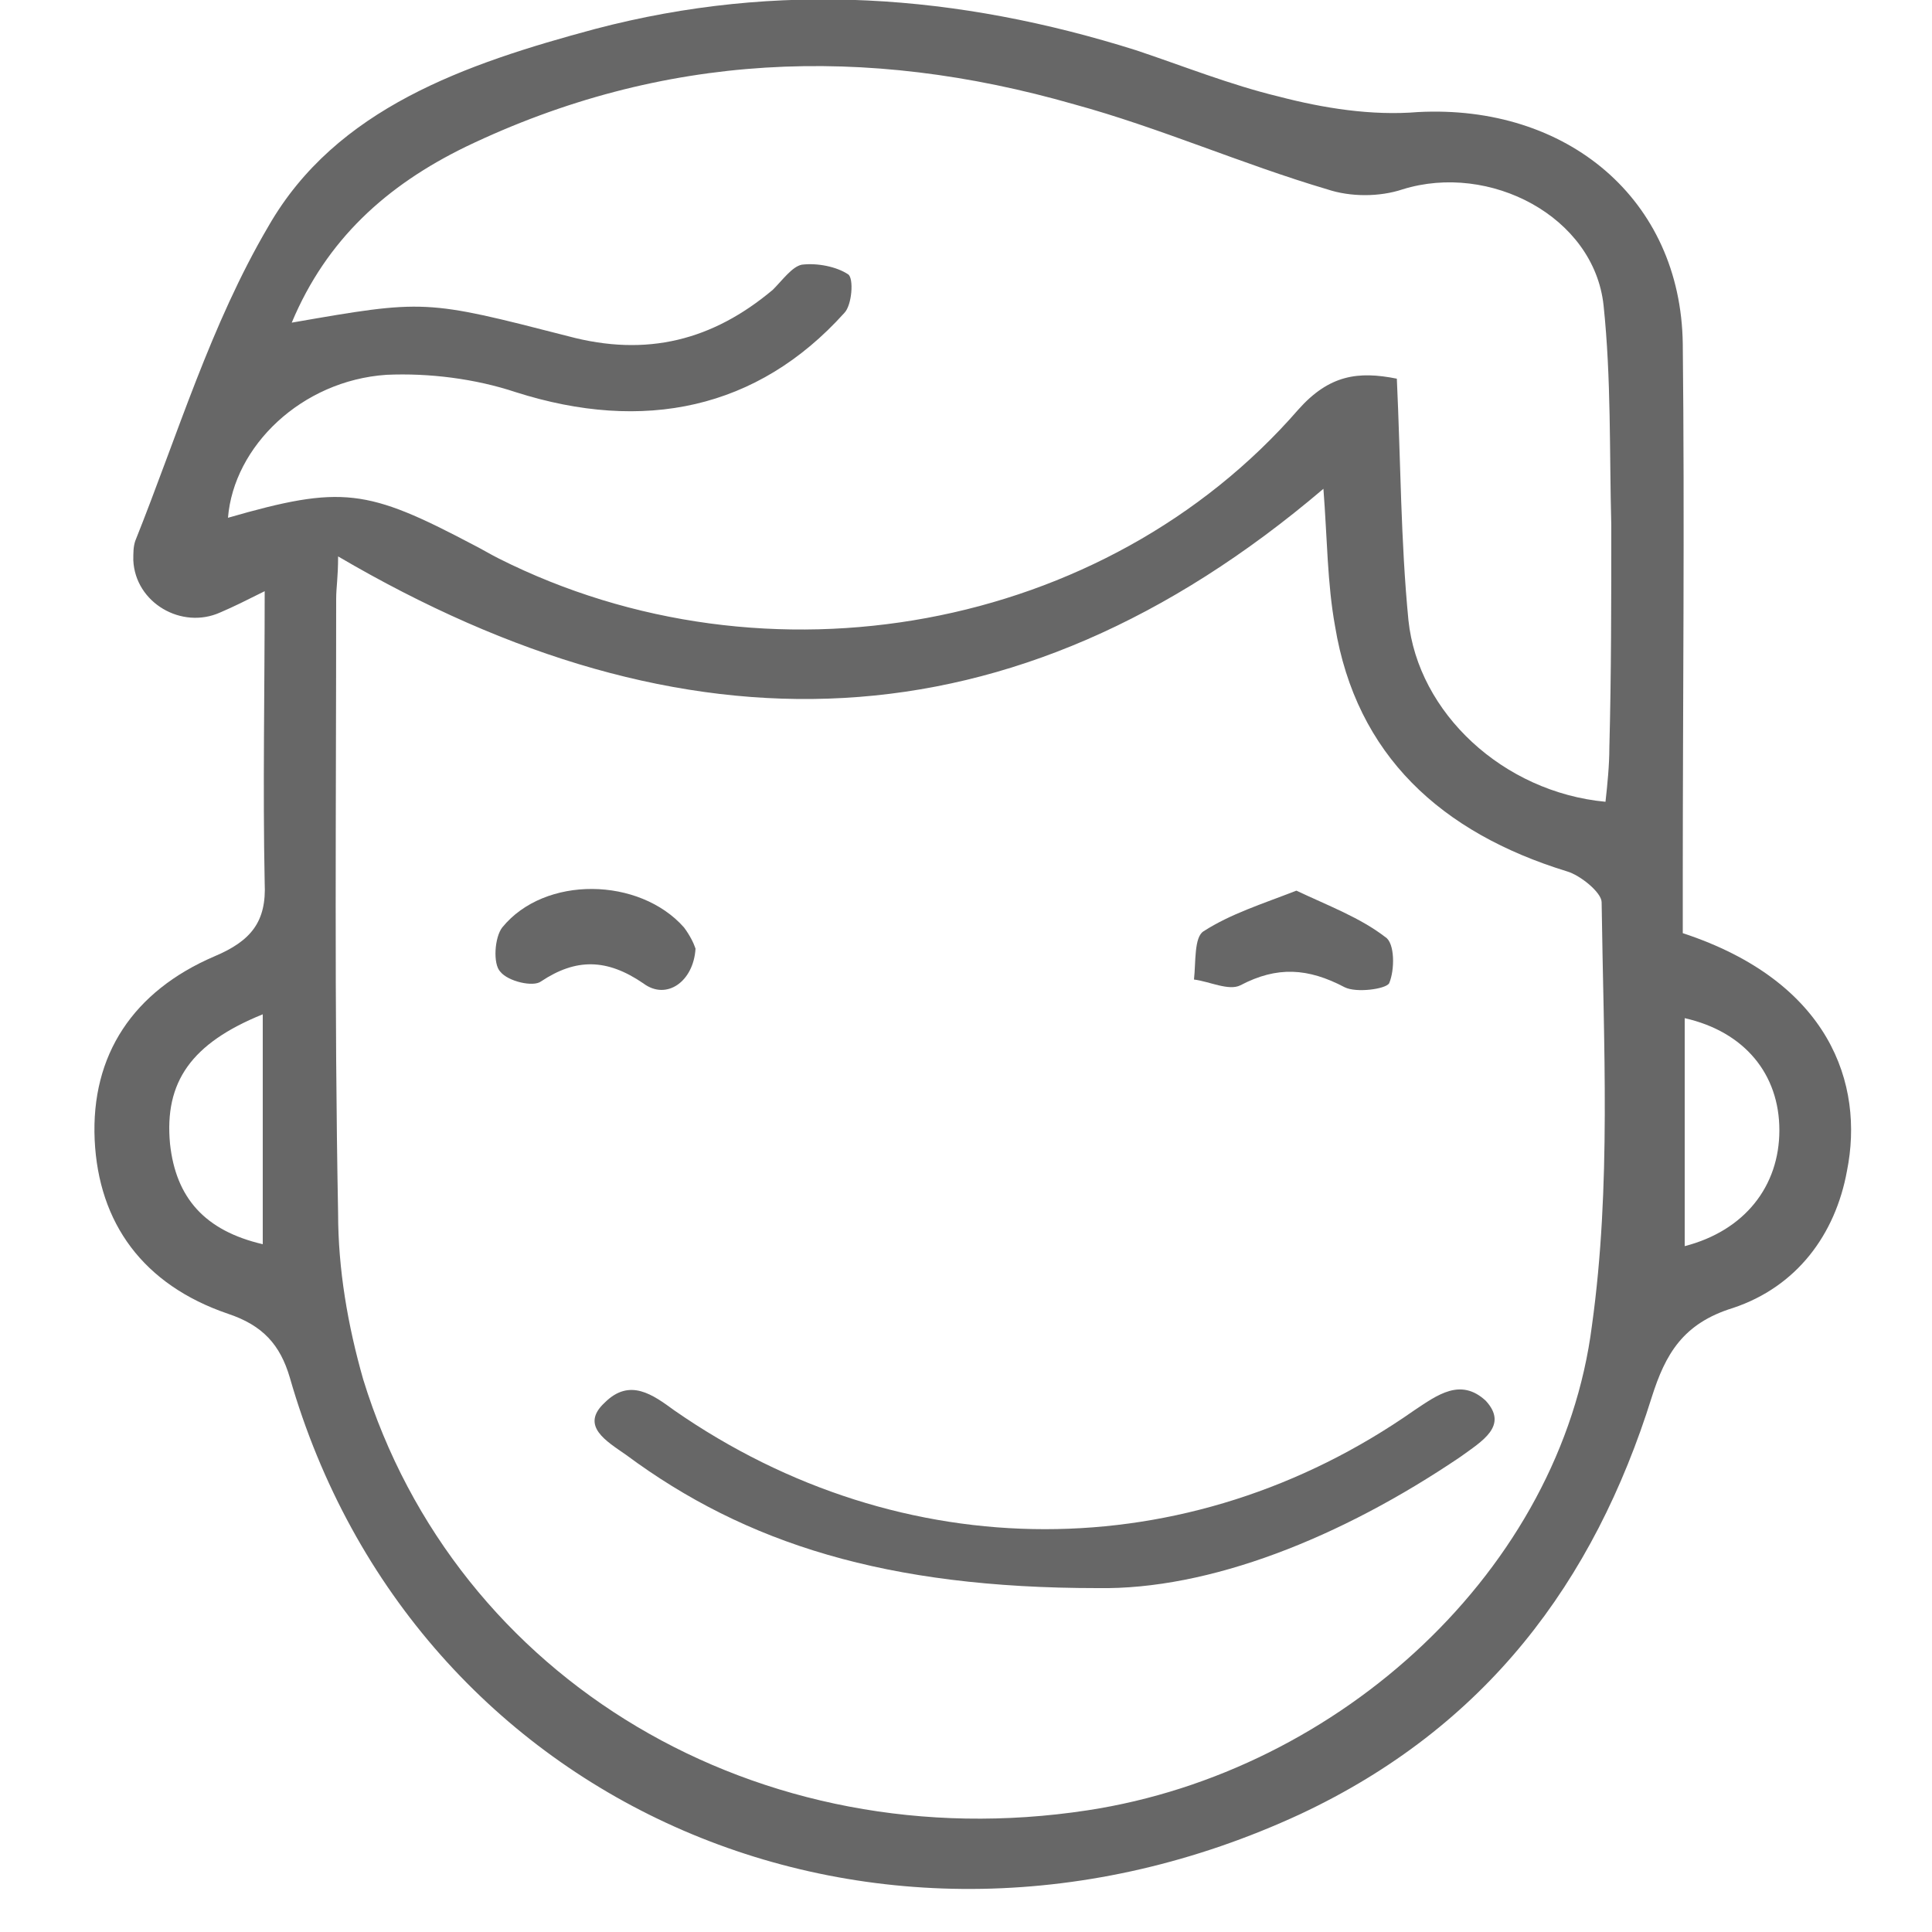 <?xml version="1.0" encoding="utf-8"?>
<!-- Generator: Adobe Illustrator 25.2.1, SVG Export Plug-In . SVG Version: 6.00 Build 0)  -->
<svg version="1.1" xmlns="http://www.w3.org/2000/svg" xmlns:xlink="http://www.w3.org/1999/xlink" x="0px" y="0px"
	 viewBox="0 0 100 100" style="enable-background:new 0 0 100 100;" xml:space="preserve">
<style type="text/css">
	.st0{fill-rule:evenodd;clip-rule:evenodd;fill:#676767;}
	.st1{fill-rule:evenodd;clip-rule:evenodd;fill:#FFFFFF;}
	.st2{opacity:0.6;}
	.st3{fill-rule:evenodd;clip-rule:evenodd;fill:#1E1E1C;}
	.st4{fill-rule:evenodd;clip-rule:evenodd;fill:#FFFFFF;filter:url(#Adobe_OpacityMaskFilter);}
	.st5{mask:url(#mask0_1_);}
	.st6{fill:#676767;}
	.st7{fill:#E9484A;}
	.st8{fill-rule:evenodd;clip-rule:evenodd;fill:#E9484A;}
	.st9{fill:none;stroke:#E9484A;stroke-width:0.5;}
	.st10{fill:#616160;}
	.st11{fill:#4D4C4C;}
	.st12{fill-rule:evenodd;clip-rule:evenodd;fill:#EB585B;}
	.st13{fill:#030304;}
</style>
<g id="Fitness_Event_Blue">
	<g id="Text_Top_1_">
	</g>
	<g id="Text_Bottom_1_">
	</g>
</g>
<g id="Fitness_Event_Yellow">
	<g id="Text_Top">
	</g>
	<g id="Text_Bottom">
	</g>
</g>
<g id="Live_Music_Promo_Dark">
	<g id="Text_1_">
	</g>
	<g id="Shapes_1_">
	</g>
</g>
<g id="Live_Music_Promo_Red">
	<g id="Text">
	</g>
	<g id="Shapes">
		<g>
			<path class="st0" d="M33.3,50.9c1.2,0.9,2.6-0.1,2.7-1.8c-0.1-0.3-0.3-0.7-0.6-1.1c-2.3-2.6-7.2-2.7-9.4,0
				c-0.4,0.5-0.5,1.9-0.1,2.3c0.4,0.5,1.7,0.8,2.1,0.5C29.8,49.6,31.4,49.6,33.3,50.9z"/>
			<path class="st0" d="M87.2,64.5V52.7c3.1,0.7,4.9,2.9,4.9,5.8C92.1,61.4,90.3,63.7,87.2,64.5z M83.3,38.7c0,0.9-0.1,1.9-0.2,2.8
				c-5.3-0.5-9.7-4.6-10.2-9.4c-0.4-4.1-0.4-8.2-0.6-12.5c-2-0.4-3.5-0.2-5.1,1.6c-10,11.5-27.5,14.7-41.4,7.7
				c-0.4-0.2-0.9-0.5-1.3-0.7c-5.5-2.9-6.8-3.1-12.7-1.4c0.3-3.7,3.8-7.1,8.2-7.4c2.2-0.1,4.6,0.2,6.7,0.9c6.6,2.1,12.5,0.9,17-4.1
				c0.4-0.4,0.5-1.8,0.2-2c-0.6-0.4-1.6-0.6-2.4-0.5c-0.5,0.1-1,0.8-1.5,1.3c-3.1,2.6-6.5,3.5-10.6,2.4c-7.4-1.9-7.4-1.9-14.3-0.7
				c1.8-4.3,4.9-7.1,9-9.1c10.2-4.9,20.7-5.3,31.5-2.2c4.4,1.2,8.7,3.1,13.1,4.4c1.2,0.4,2.7,0.4,3.9,0c4.5-1.4,9.9,1.4,10.4,6
				c0.4,3.8,0.3,7.6,0.4,11.4C83.4,31.1,83.4,34.9,83.3,38.7z M82.4,68.6c-1.6,12.6-13,23.1-26.1,25.1c-17,2.6-32.7-6.7-37.5-22.3
				c-0.8-2.8-1.3-5.7-1.3-8.6c-0.2-10.6-0.1-21.2-0.1-31.8c0-0.6,0.1-1.1,0.1-2.2c17.9,10.5,34.9,10.2,51-3.5
				c0.2,2.6,0.2,4.9,0.6,7.1c1.1,6.7,5.5,10.7,12,12.7c0.7,0.2,1.8,1.1,1.8,1.6C83,54.1,83.4,61.4,82.4,68.6z M13.6,64.4
				c-3-0.7-4.5-2.4-4.8-5.2C8.5,56,9.9,54,13.6,52.5V64.4z M87.1,48.3v-2.8c0-9.2,0.1-18.5,0-27.7c-0.1-7.5-6-12.4-13.7-12
				C71,6,68.5,5.6,66.2,5c-2.5-0.6-5-1.6-7.4-2.4c-9.2-2.9-18.5-3.6-28-1.1c-6.7,1.8-13.4,4.1-16.9,10.2c-3,5.1-4.7,10.8-6.9,16.3
				c-0.1,0.3-0.1,0.6-0.1,1c0.1,2.2,2.5,3.6,4.5,2.7c0.7-0.3,1.3-0.6,2.3-1.1c0,5.2-0.1,10.2,0,15.1c0.1,2-0.7,3-2.6,3.8
				c-4.2,1.8-6.4,5.1-6.2,9.5c0.2,4.3,2.5,7.5,6.9,9c1.8,0.6,2.7,1.6,3.2,3.3c6.4,22.3,30.5,32.7,52.3,22.6
				c9.6-4.5,15.2-12,18.2-21.6c0.7-2.2,1.6-3.8,4.2-4.6c3.3-1.1,5.3-3.8,5.9-7.1C96.5,56.1,94.7,50.8,87.1,48.3z"/>
			<path class="st0" d="M73.2,73c-11.7,8.2-26.5,8.2-38.3,0c-1.1-0.8-2.3-1.7-3.6-0.4c-1.3,1.2,0.1,2,1.1,2.7
				c6.2,4.6,13.5,6.9,24.4,6.9c5.8,0.1,12.6-2.6,18.8-6.8c1.1-0.8,2.5-1.6,1.3-2.9C75.6,71.3,74.4,72.2,73.2,73z"/>
			<path class="st0" d="M67.1,46.1c-1.8,0.7-3.4,1.2-4.8,2.1c-0.5,0.3-0.4,1.6-0.5,2.5c0.8,0.1,1.8,0.6,2.4,0.3
				c1.9-1,3.5-0.9,5.4,0.1c0.6,0.3,2.1,0.1,2.3-0.2c0.3-0.7,0.3-2.1-0.2-2.4C70.4,47.5,68.8,46.9,67.1,46.1z"/>
		</g>
	</g>
</g>
</svg>
